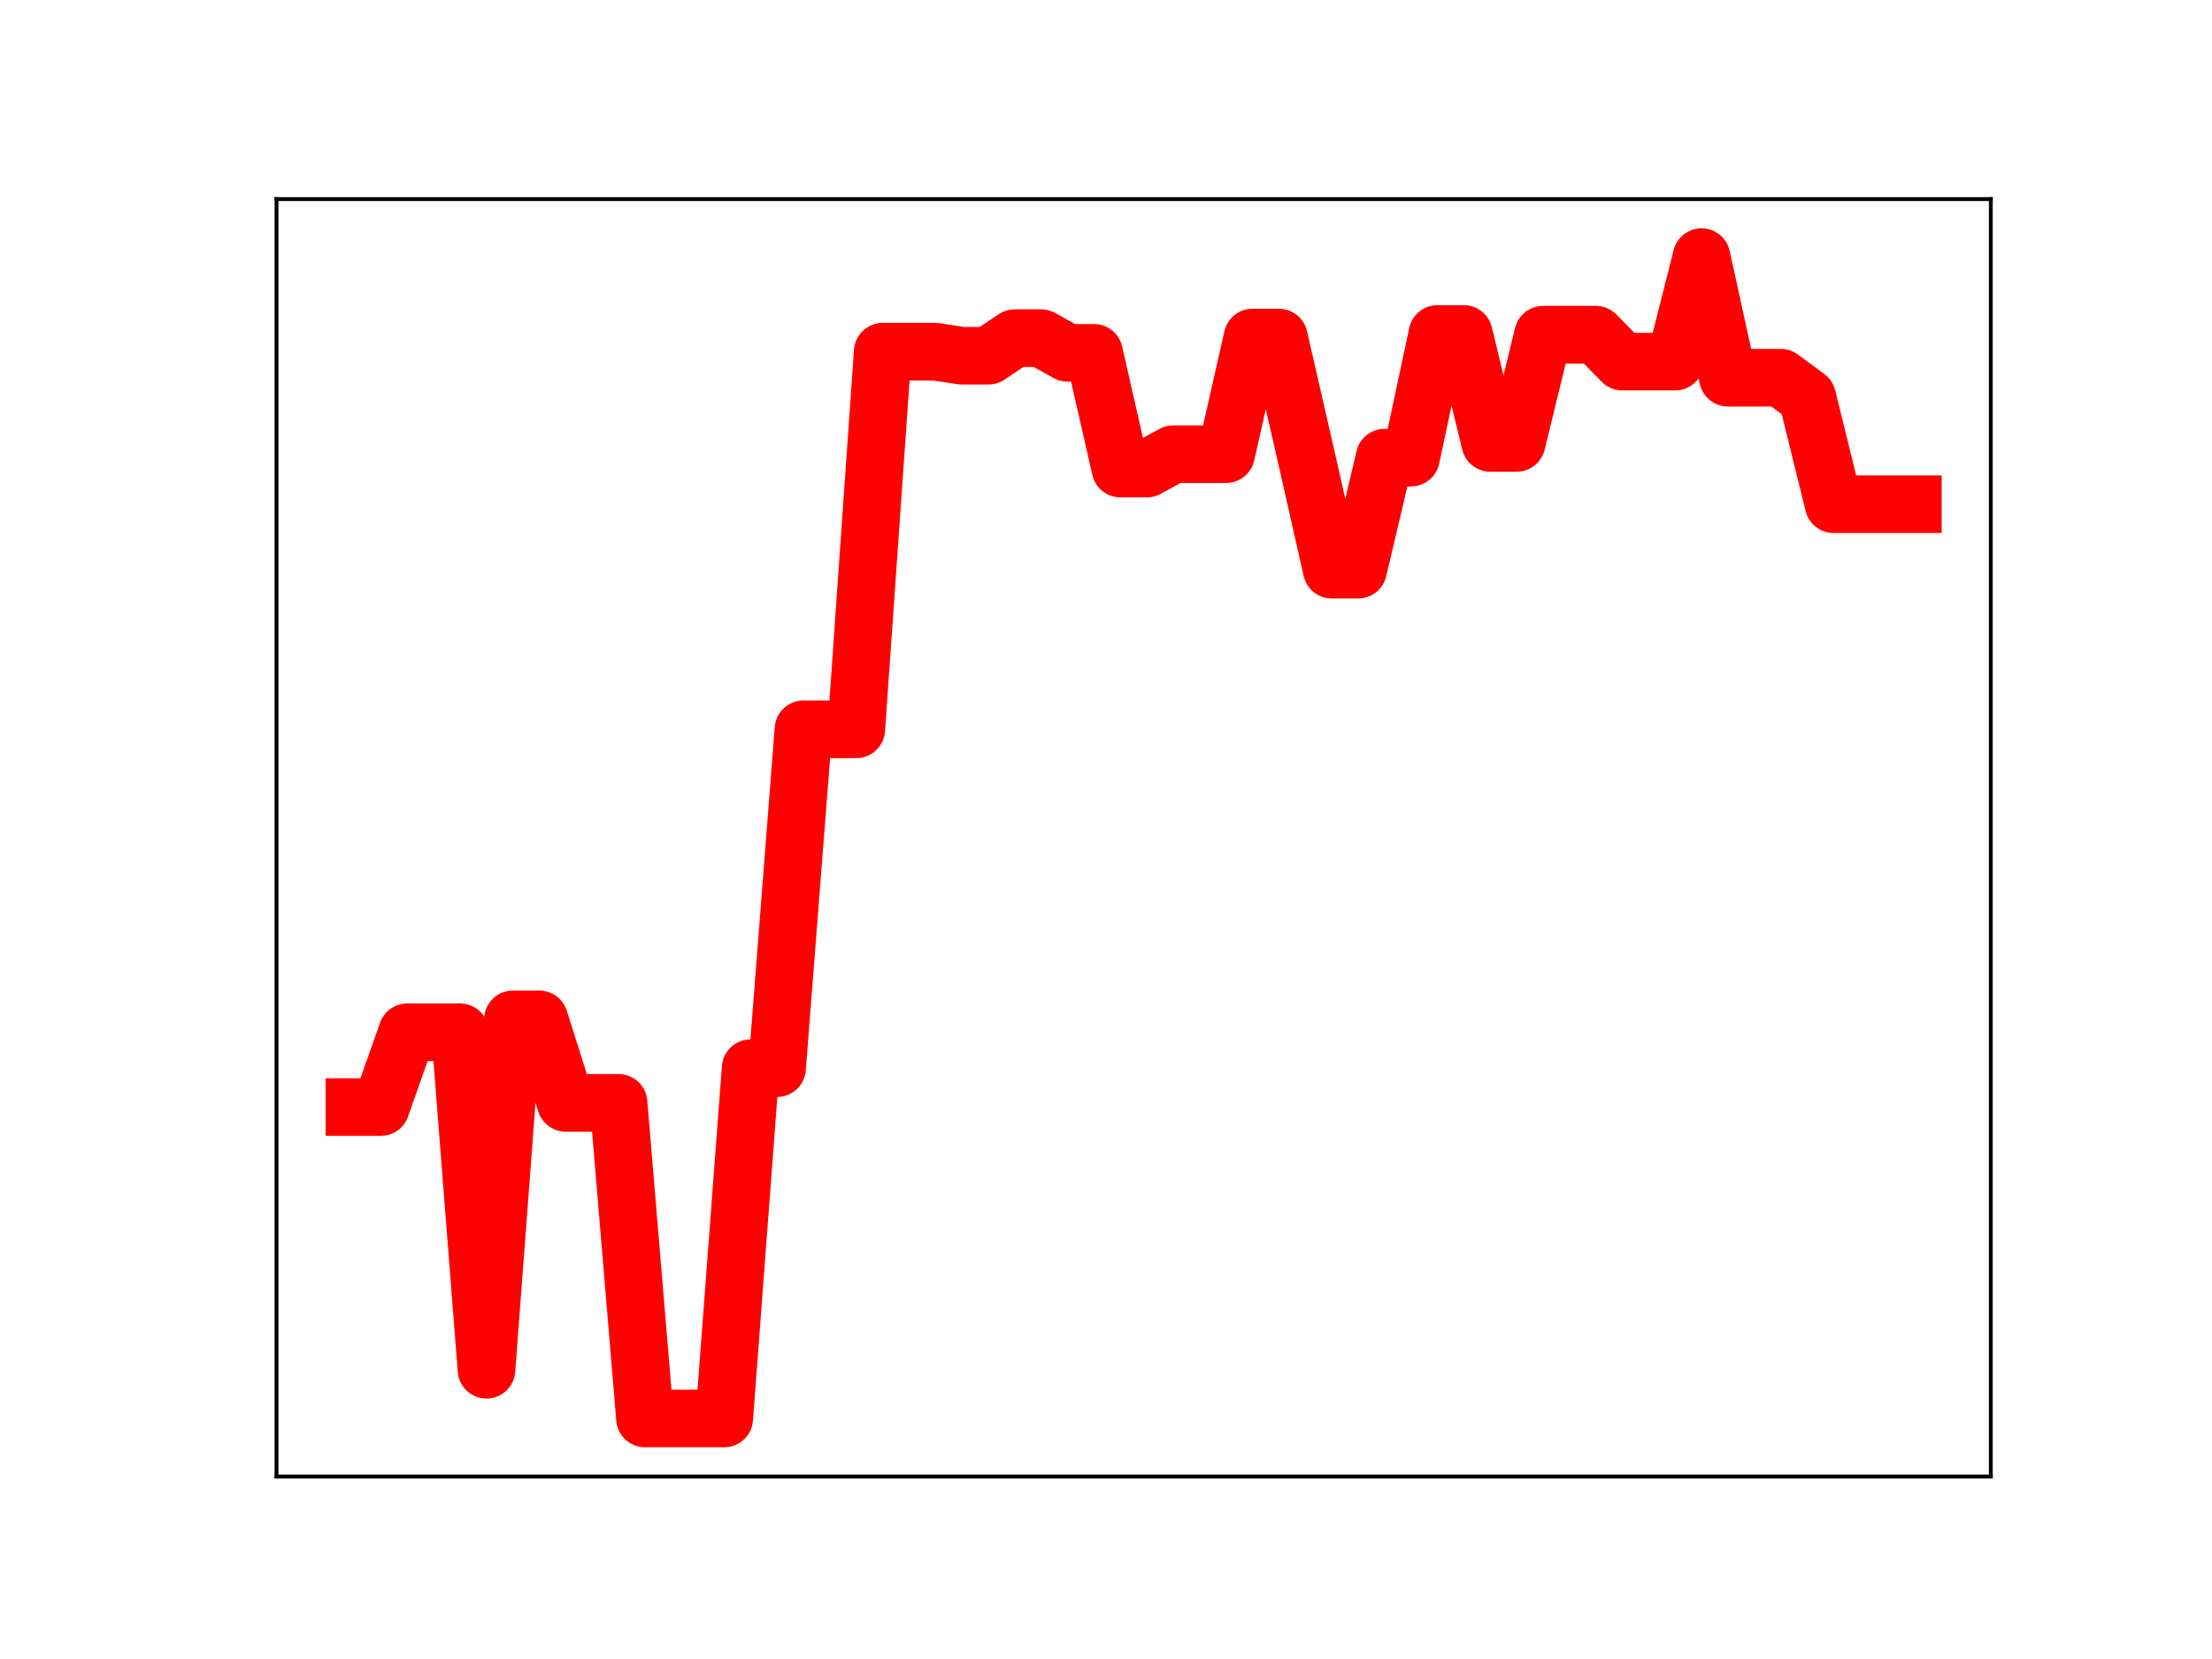 <?xml version="1.0" encoding="utf-8" standalone="no"?>
<!DOCTYPE svg PUBLIC "-//W3C//DTD SVG 1.1//EN"
  "http://www.w3.org/Graphics/SVG/1.1/DTD/svg11.dtd">
<!-- Created with matplotlib (https://matplotlib.org/) -->
<svg height="345.6pt" version="1.1" viewBox="0 0 460.8 345.6" width="460.8pt" xmlns="http://www.w3.org/2000/svg" xmlns:xlink="http://www.w3.org/1999/xlink">
 <defs>
  <style type="text/css">
*{stroke-linecap:butt;stroke-linejoin:round;}
  </style>
 </defs>
 <g id="figure_1">
  <g id="patch_1">
   <path d="M 0 345.6 
L 460.8 345.6 
L 460.8 0 
L 0 0 
z
" style="fill:#ffffff;"/>
  </g>
  <g id="axes_1">
   <g id="patch_2">
    <path d="M 57.6 307.584 
L 414.72 307.584 
L 414.72 41.472 
L 57.6 41.472 
z
" style="fill:#ffffff;"/>
   </g>
   <g id="line2d_1">
    <path clip-path="url(#p7f70c84f09)" d="M 73.833 230.619 
L 79.335 230.619 
L 84.838 215.043 
L 90.341 215.043 
L 95.843 215.043 
L 101.346 285.342 
L 106.848 212.352 
L 112.351 212.352 
L 117.854 229.746 
L 123.356 229.746 
L 128.859 229.746 
L 134.362 295.488 
L 139.864 295.488 
L 145.367 295.488 
L 150.869 295.488 
L 156.372 222.525 
L 161.875 222.525 
L 167.377 151.923 
L 172.88 151.923 
L 178.382 151.923 
L 183.885 73.268 
L 189.388 73.268 
L 194.89 73.268 
L 200.393 74.111 
L 205.896 74.111 
L 211.398 70.443 
L 216.901 70.443 
L 222.403 73.504 
L 227.906 73.504 
L 233.409 97.611 
L 238.911 97.611 
L 244.414 94.615 
L 249.917 94.615 
L 255.419 94.615 
L 260.922 70.319 
L 266.424 70.319 
L 271.927 94.343 
L 277.43 118.671 
L 282.932 118.671 
L 288.435 95.334 
L 293.938 95.334 
L 299.44 69.573 
L 304.943 69.573 
L 310.445 92.262 
L 315.948 92.262 
L 321.451 69.73 
L 326.953 69.73 
L 332.456 69.73 
L 337.958 75.335 
L 343.461 75.335 
L 348.964 75.335 
L 354.466 53.568 
L 359.969 78.685 
L 365.472 78.685 
L 370.974 78.685 
L 376.477 82.746 
L 381.979 105.037 
L 387.482 105.037 
L 392.985 105.037 
L 398.487 105.037 
" style="fill:none;stroke:#ff0000;stroke-linecap:square;stroke-width:12;"/>
    <defs>
     <path d="M 0 3 
C 0.796 3 1.559 2.684 2.121 2.121 
C 2.684 1.559 3 0.796 3 0 
C 3 -0.796 2.684 -1.559 2.121 -2.121 
C 1.559 -2.684 0.796 -3 0 -3 
C -0.796 -3 -1.559 -2.684 -2.121 -2.121 
C -2.684 -1.559 -3 -0.796 -3 0 
C -3 0.796 -2.684 1.559 -2.121 2.121 
C -1.559 2.684 -0.796 3 0 3 
z
" id="m6b95c486a3" style="stroke:#ff0000;"/>
    </defs>
    <g clip-path="url(#p7f70c84f09)">
     <use style="fill:#ff0000;stroke:#ff0000;" x="73.833" xlink:href="#m6b95c486a3" y="230.619"/>
     <use style="fill:#ff0000;stroke:#ff0000;" x="79.335" xlink:href="#m6b95c486a3" y="230.619"/>
     <use style="fill:#ff0000;stroke:#ff0000;" x="84.838" xlink:href="#m6b95c486a3" y="215.043"/>
     <use style="fill:#ff0000;stroke:#ff0000;" x="90.341" xlink:href="#m6b95c486a3" y="215.043"/>
     <use style="fill:#ff0000;stroke:#ff0000;" x="95.843" xlink:href="#m6b95c486a3" y="215.043"/>
     <use style="fill:#ff0000;stroke:#ff0000;" x="101.346" xlink:href="#m6b95c486a3" y="285.342"/>
     <use style="fill:#ff0000;stroke:#ff0000;" x="106.848" xlink:href="#m6b95c486a3" y="212.352"/>
     <use style="fill:#ff0000;stroke:#ff0000;" x="112.351" xlink:href="#m6b95c486a3" y="212.352"/>
     <use style="fill:#ff0000;stroke:#ff0000;" x="117.854" xlink:href="#m6b95c486a3" y="229.746"/>
     <use style="fill:#ff0000;stroke:#ff0000;" x="123.356" xlink:href="#m6b95c486a3" y="229.746"/>
     <use style="fill:#ff0000;stroke:#ff0000;" x="128.859" xlink:href="#m6b95c486a3" y="229.746"/>
     <use style="fill:#ff0000;stroke:#ff0000;" x="134.362" xlink:href="#m6b95c486a3" y="295.488"/>
     <use style="fill:#ff0000;stroke:#ff0000;" x="139.864" xlink:href="#m6b95c486a3" y="295.488"/>
     <use style="fill:#ff0000;stroke:#ff0000;" x="145.367" xlink:href="#m6b95c486a3" y="295.488"/>
     <use style="fill:#ff0000;stroke:#ff0000;" x="150.869" xlink:href="#m6b95c486a3" y="295.488"/>
     <use style="fill:#ff0000;stroke:#ff0000;" x="156.372" xlink:href="#m6b95c486a3" y="222.525"/>
     <use style="fill:#ff0000;stroke:#ff0000;" x="161.875" xlink:href="#m6b95c486a3" y="222.525"/>
     <use style="fill:#ff0000;stroke:#ff0000;" x="167.377" xlink:href="#m6b95c486a3" y="151.923"/>
     <use style="fill:#ff0000;stroke:#ff0000;" x="172.88" xlink:href="#m6b95c486a3" y="151.923"/>
     <use style="fill:#ff0000;stroke:#ff0000;" x="178.382" xlink:href="#m6b95c486a3" y="151.923"/>
     <use style="fill:#ff0000;stroke:#ff0000;" x="183.885" xlink:href="#m6b95c486a3" y="73.268"/>
     <use style="fill:#ff0000;stroke:#ff0000;" x="189.388" xlink:href="#m6b95c486a3" y="73.268"/>
     <use style="fill:#ff0000;stroke:#ff0000;" x="194.89" xlink:href="#m6b95c486a3" y="73.268"/>
     <use style="fill:#ff0000;stroke:#ff0000;" x="200.393" xlink:href="#m6b95c486a3" y="74.111"/>
     <use style="fill:#ff0000;stroke:#ff0000;" x="205.896" xlink:href="#m6b95c486a3" y="74.111"/>
     <use style="fill:#ff0000;stroke:#ff0000;" x="211.398" xlink:href="#m6b95c486a3" y="70.443"/>
     <use style="fill:#ff0000;stroke:#ff0000;" x="216.901" xlink:href="#m6b95c486a3" y="70.443"/>
     <use style="fill:#ff0000;stroke:#ff0000;" x="222.403" xlink:href="#m6b95c486a3" y="73.504"/>
     <use style="fill:#ff0000;stroke:#ff0000;" x="227.906" xlink:href="#m6b95c486a3" y="73.504"/>
     <use style="fill:#ff0000;stroke:#ff0000;" x="233.409" xlink:href="#m6b95c486a3" y="97.611"/>
     <use style="fill:#ff0000;stroke:#ff0000;" x="238.911" xlink:href="#m6b95c486a3" y="97.611"/>
     <use style="fill:#ff0000;stroke:#ff0000;" x="244.414" xlink:href="#m6b95c486a3" y="94.615"/>
     <use style="fill:#ff0000;stroke:#ff0000;" x="249.917" xlink:href="#m6b95c486a3" y="94.615"/>
     <use style="fill:#ff0000;stroke:#ff0000;" x="255.419" xlink:href="#m6b95c486a3" y="94.615"/>
     <use style="fill:#ff0000;stroke:#ff0000;" x="260.922" xlink:href="#m6b95c486a3" y="70.319"/>
     <use style="fill:#ff0000;stroke:#ff0000;" x="266.424" xlink:href="#m6b95c486a3" y="70.319"/>
     <use style="fill:#ff0000;stroke:#ff0000;" x="271.927" xlink:href="#m6b95c486a3" y="94.343"/>
     <use style="fill:#ff0000;stroke:#ff0000;" x="277.43" xlink:href="#m6b95c486a3" y="118.671"/>
     <use style="fill:#ff0000;stroke:#ff0000;" x="282.932" xlink:href="#m6b95c486a3" y="118.671"/>
     <use style="fill:#ff0000;stroke:#ff0000;" x="288.435" xlink:href="#m6b95c486a3" y="95.334"/>
     <use style="fill:#ff0000;stroke:#ff0000;" x="293.938" xlink:href="#m6b95c486a3" y="95.334"/>
     <use style="fill:#ff0000;stroke:#ff0000;" x="299.44" xlink:href="#m6b95c486a3" y="69.573"/>
     <use style="fill:#ff0000;stroke:#ff0000;" x="304.943" xlink:href="#m6b95c486a3" y="69.573"/>
     <use style="fill:#ff0000;stroke:#ff0000;" x="310.445" xlink:href="#m6b95c486a3" y="92.262"/>
     <use style="fill:#ff0000;stroke:#ff0000;" x="315.948" xlink:href="#m6b95c486a3" y="92.262"/>
     <use style="fill:#ff0000;stroke:#ff0000;" x="321.451" xlink:href="#m6b95c486a3" y="69.73"/>
     <use style="fill:#ff0000;stroke:#ff0000;" x="326.953" xlink:href="#m6b95c486a3" y="69.73"/>
     <use style="fill:#ff0000;stroke:#ff0000;" x="332.456" xlink:href="#m6b95c486a3" y="69.73"/>
     <use style="fill:#ff0000;stroke:#ff0000;" x="337.958" xlink:href="#m6b95c486a3" y="75.335"/>
     <use style="fill:#ff0000;stroke:#ff0000;" x="343.461" xlink:href="#m6b95c486a3" y="75.335"/>
     <use style="fill:#ff0000;stroke:#ff0000;" x="348.964" xlink:href="#m6b95c486a3" y="75.335"/>
     <use style="fill:#ff0000;stroke:#ff0000;" x="354.466" xlink:href="#m6b95c486a3" y="53.568"/>
     <use style="fill:#ff0000;stroke:#ff0000;" x="359.969" xlink:href="#m6b95c486a3" y="78.685"/>
     <use style="fill:#ff0000;stroke:#ff0000;" x="365.472" xlink:href="#m6b95c486a3" y="78.685"/>
     <use style="fill:#ff0000;stroke:#ff0000;" x="370.974" xlink:href="#m6b95c486a3" y="78.685"/>
     <use style="fill:#ff0000;stroke:#ff0000;" x="376.477" xlink:href="#m6b95c486a3" y="82.746"/>
     <use style="fill:#ff0000;stroke:#ff0000;" x="381.979" xlink:href="#m6b95c486a3" y="105.037"/>
     <use style="fill:#ff0000;stroke:#ff0000;" x="387.482" xlink:href="#m6b95c486a3" y="105.037"/>
     <use style="fill:#ff0000;stroke:#ff0000;" x="392.985" xlink:href="#m6b95c486a3" y="105.037"/>
     <use style="fill:#ff0000;stroke:#ff0000;" x="398.487" xlink:href="#m6b95c486a3" y="105.037"/>
    </g>
   </g>
   <g id="patch_3">
    <path d="M 57.6 307.584 
L 57.6 41.472 
" style="fill:none;stroke:#000000;stroke-linecap:square;stroke-linejoin:miter;stroke-width:0.8;"/>
   </g>
   <g id="patch_4">
    <path d="M 414.72 307.584 
L 414.72 41.472 
" style="fill:none;stroke:#000000;stroke-linecap:square;stroke-linejoin:miter;stroke-width:0.8;"/>
   </g>
   <g id="patch_5">
    <path d="M 57.6 307.584 
L 414.72 307.584 
" style="fill:none;stroke:#000000;stroke-linecap:square;stroke-linejoin:miter;stroke-width:0.8;"/>
   </g>
   <g id="patch_6">
    <path d="M 57.6 41.472 
L 414.72 41.472 
" style="fill:none;stroke:#000000;stroke-linecap:square;stroke-linejoin:miter;stroke-width:0.8;"/>
   </g>
  </g>
 </g>
 <defs>
  <clipPath id="p7f70c84f09">
   <rect height="266.112" width="357.12" x="57.6" y="41.472"/>
  </clipPath>
 </defs>
</svg>
